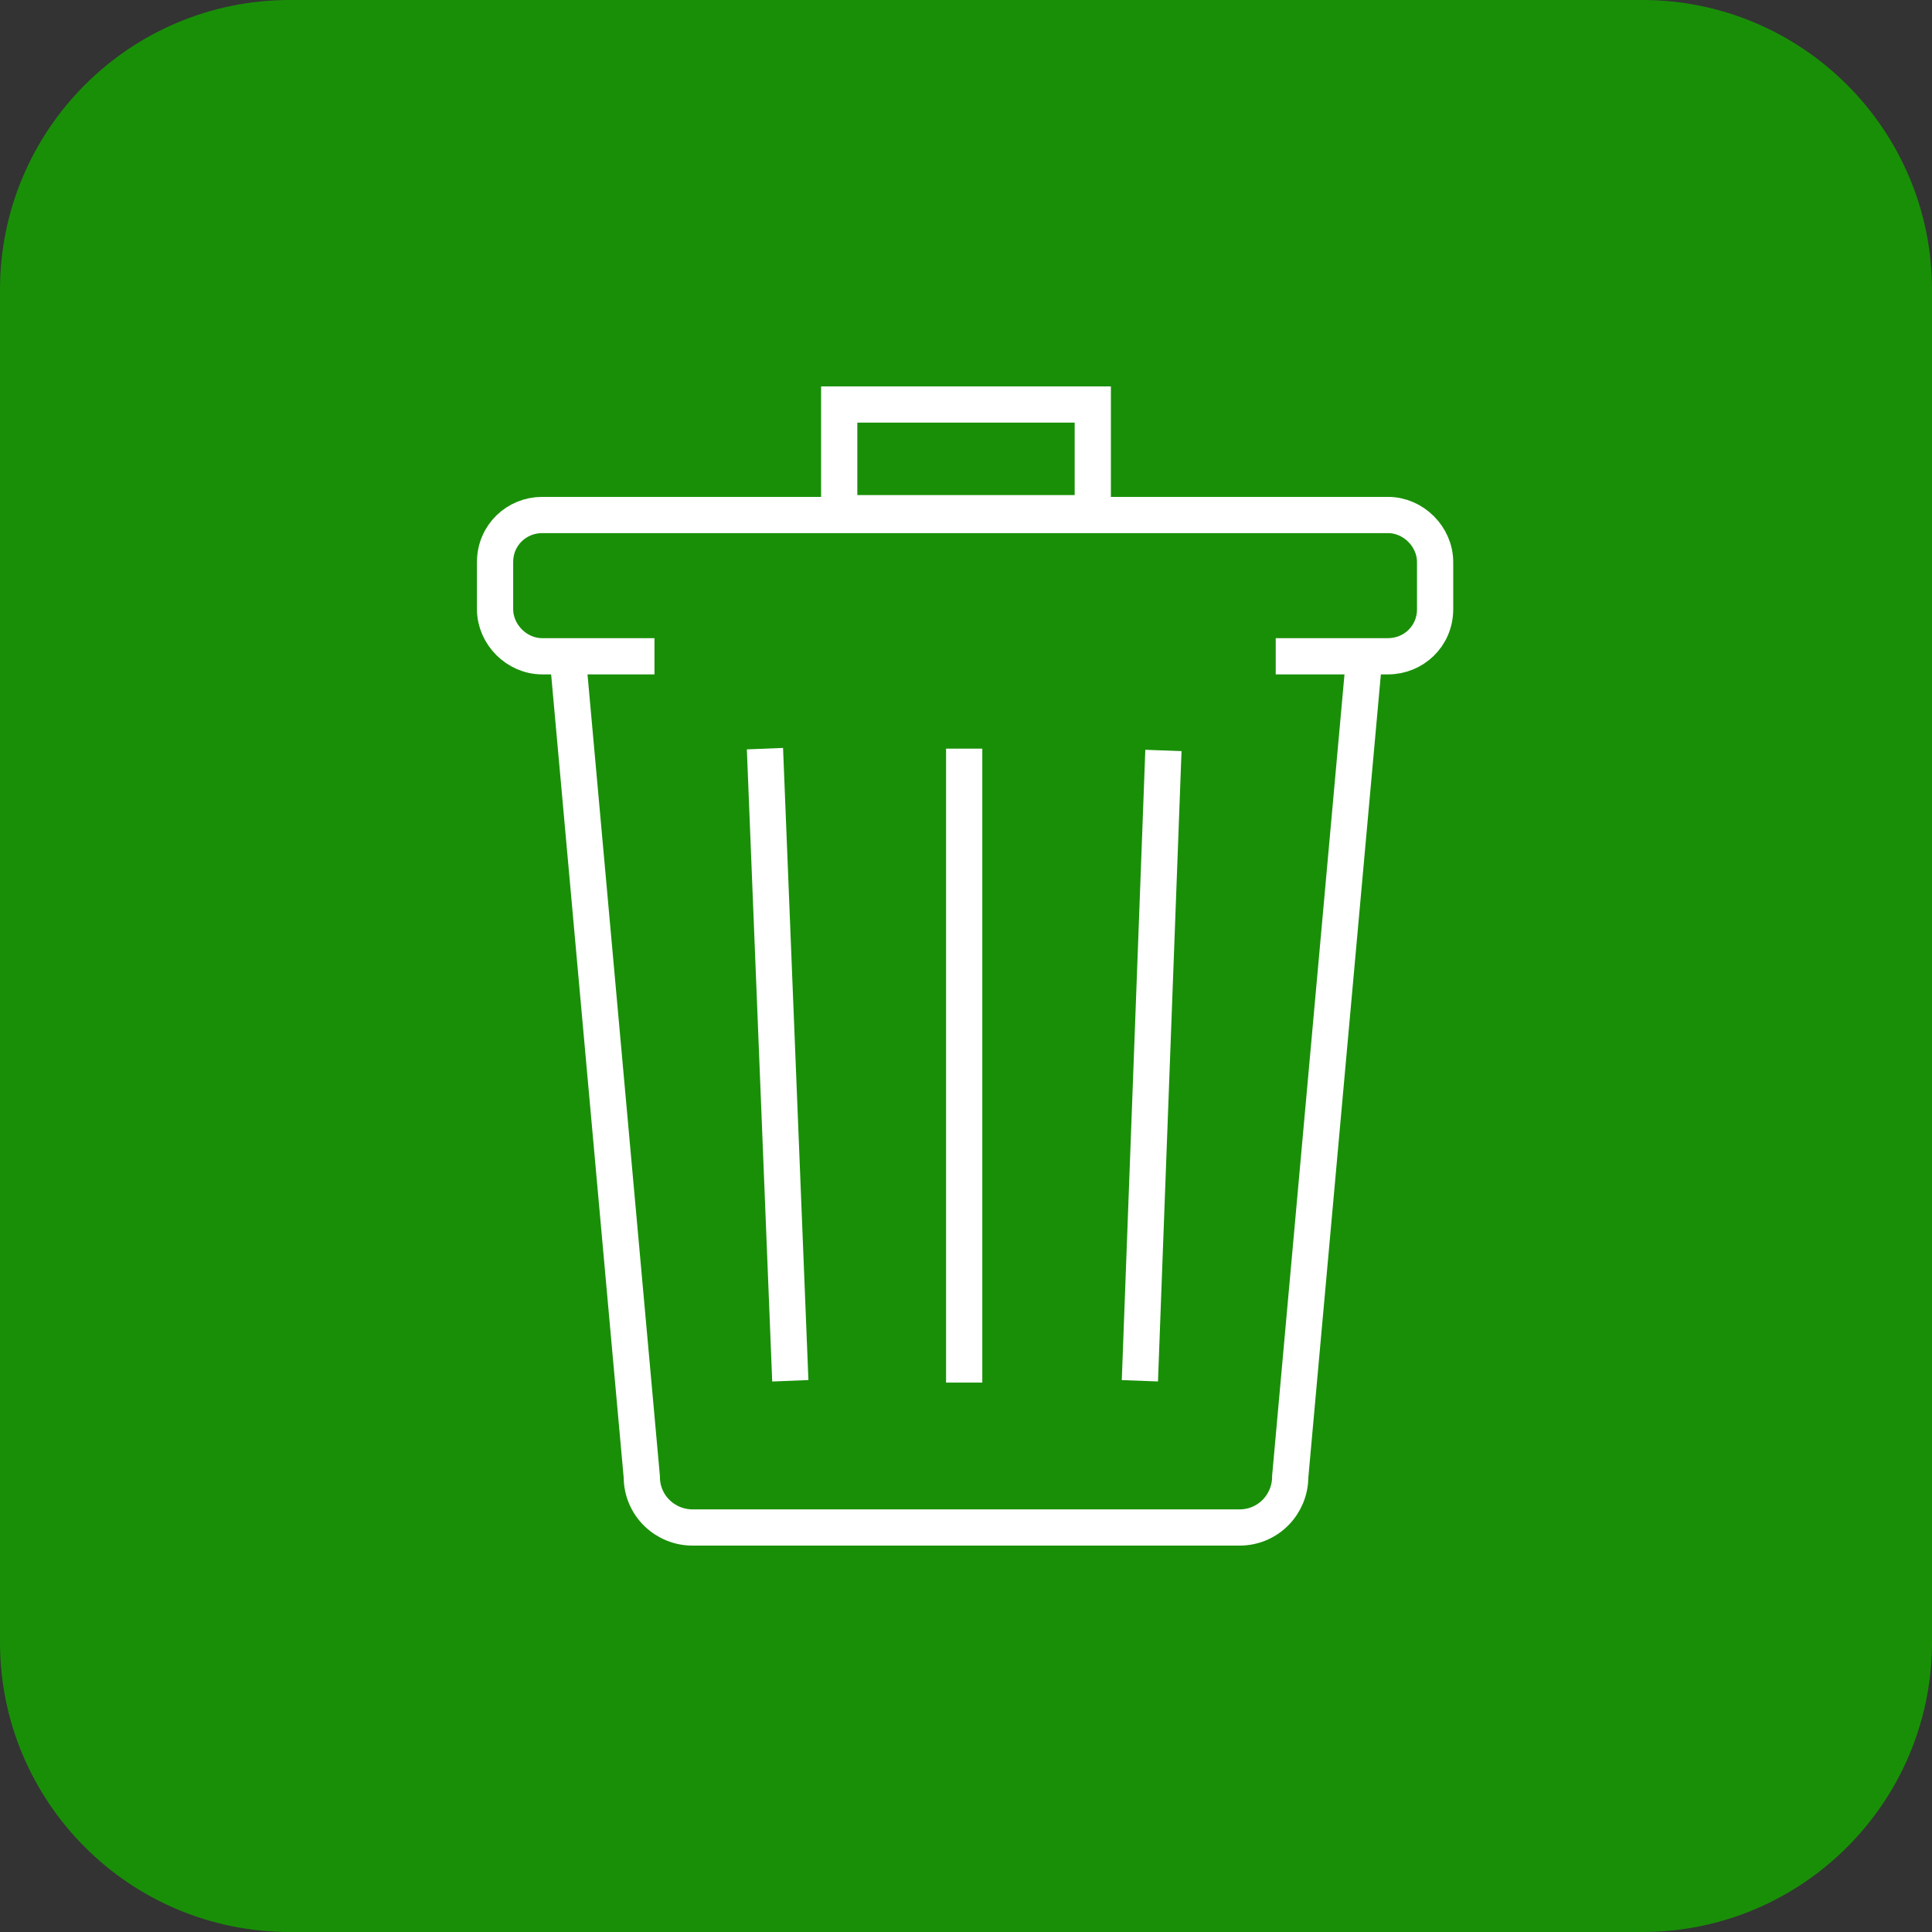 <svg xmlns="http://www.w3.org/2000/svg" xmlns:xlink="http://www.w3.org/1999/xlink" viewBox="0,0,256,256" width="72px" height="72px" fill-rule="nonzero"><rect x="0" y="0" width="256" height="256" fill="#333333" stroke="none"/><g transform="translate(51.2,51.2) scale(0.6,0.6)"><g fill-opacity="0" fill="#ffffff" fill-rule="nonzero" stroke="none" stroke-width="1" stroke-linecap="butt" stroke-linejoin="miter" stroke-miterlimit="10" stroke-dasharray="" stroke-dashoffset="0" font-family="none" font-weight="none" font-size="none" text-anchor="none" style="mix-blend-mode: normal"><path transform="translate(-85.333,-85.333) scale(1.667,1.667)" d="M0,256v-256h256v256z" id="bgRectangle"></path></g><g fill="#198f08" fill-rule="nonzero" stroke="none" stroke-width="1" stroke-linecap="butt" stroke-linejoin="miter" stroke-miterlimit="10" stroke-dasharray="" stroke-dashoffset="0" font-family="none" font-weight="none" font-size="none" text-anchor="none" style="mix-blend-mode: normal"><path transform="translate(-85.333,-85.333)" d="M64,426.667c-35.346,0 -64,-28.654 -64,-64v-298.667c0,-35.346 28.654,-64 64,-64h298.667c35.346,0 64,28.654 64,64v298.667c0,35.346 -28.654,64 -64,64z" id="shape"></path></g><g fill="none" fill-rule="evenodd" stroke="#ffffff" stroke-width="2" stroke-linecap="butt" stroke-linejoin="miter" stroke-miterlimit="10" stroke-dasharray="" stroke-dashoffset="0" font-family="none" font-weight="none" font-size="none" text-anchor="none" style="mix-blend-mode: normal"><g transform="translate(20,0) scale(4,4)"><g transform="translate(1,1)"><path d="M48,13.8l-4.1,45.4c0,1.5 -1.2,2.8 -2.8,2.8h-30.2c-1.5,0 -2.8,-1.2 -2.8,-2.8l-4.1,-45.4"></path><path d="M8.8,13.9h-6.2c-1.4,0 -2.6,-1.2 -2.6,-2.6v-2.6c0,-1.5 1.2,-2.6 2.6,-2.6h46.7c1.4,0 2.6,1.2 2.6,2.6v2.6c0,1.5 -1.2,2.6 -2.6,2.6h-6.2"></path><path d="M25.9,19v35"></path><path d="M14.9,19l1.4,34.9"></path><path d="M36.9,19.1l-1.3,34.8"></path><rect x="19" y="0" width="14" height="6"></rect></g></g></g></g></svg>